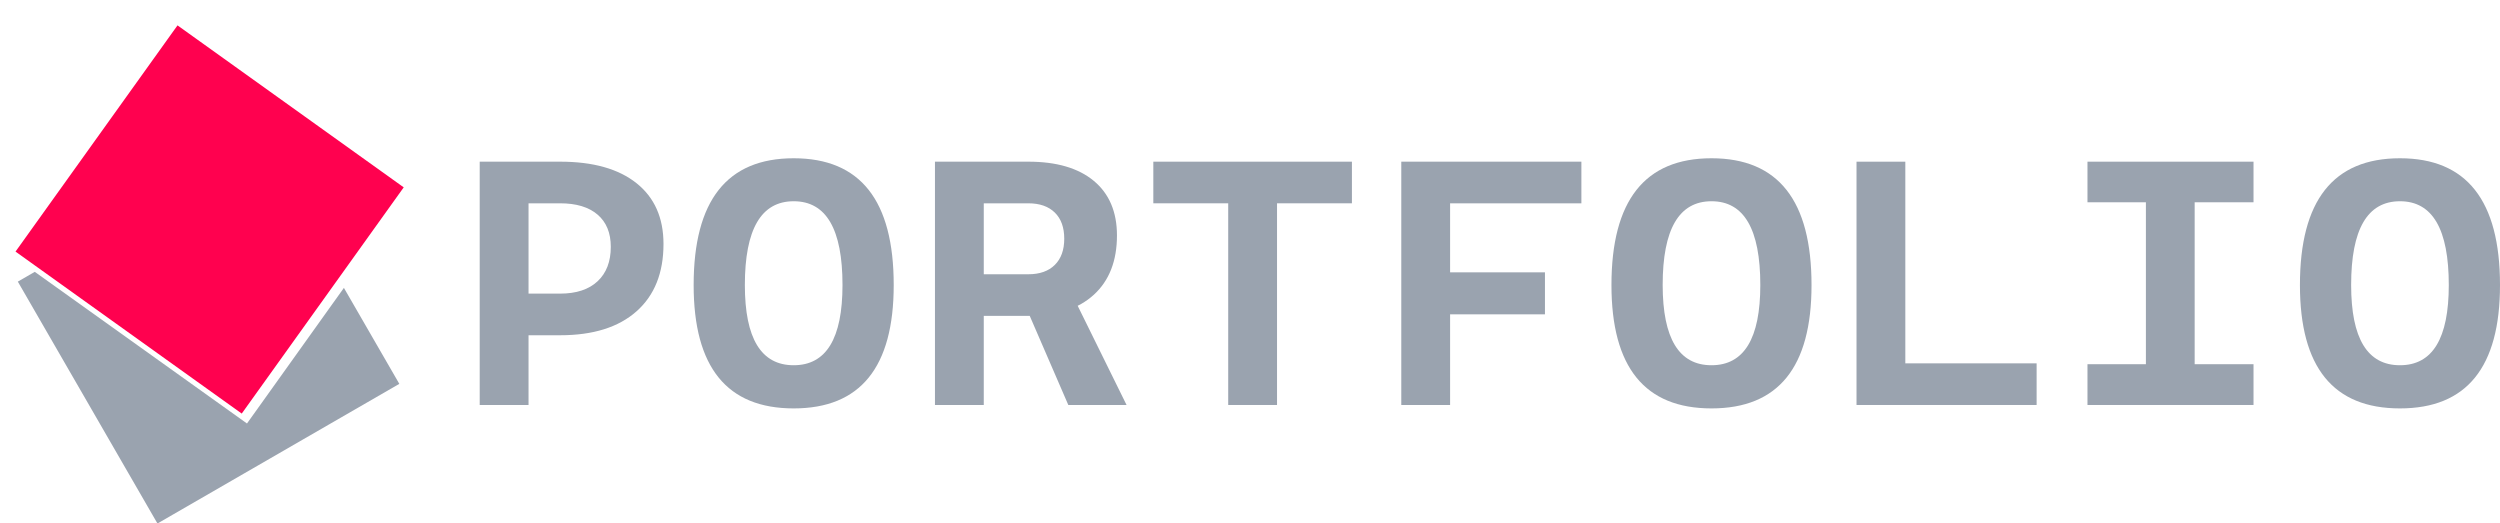 <svg xmlns="http://www.w3.org/2000/svg" viewBox="0 0 1459.13 305.54"><defs><style>.cls-1{fill:#9aa3af;}.cls-2,.cls-3{fill:#ff014f;}.cls-3{opacity:0;}</style></defs><g id="Layer_1" data-name="Layer 1"><path class="cls-1" d="M504.06,548.41v-142h28.5v142ZM530,507.71v-24.3h21q14.15,0,21.86-7.2t7.71-20.1q0-12.21-7.71-18.81T551,430.7H530.4V406.4H551q28.82,0,44.57,12.55t15.76,35.46q0,25.39-15.76,39.35T551,507.71Z" transform="translate(-224.08 -312.04)"/><path class="cls-1" d="M687.32,550.41q-58.4,0-58.39-72,0-74,58.39-74t58.38,74Q745.7,550.41,687.32,550.41Zm0-25.2q28.48,0,28.49-46.8,0-48.92-28.49-48.91t-28.5,48.91Q658.82,525.21,687.32,525.21Z" transform="translate(-224.08 -312.04)"/><path class="cls-1" d="M769.77,548.41v-142h28.49v142Zm27-52v-24.3h27.52q9.93,0,15.43-5.45t5.51-15.25q0-9.92-5.51-15.31t-15.43-5.4H797.18l-2.59-24.3h29.68q24.71,0,38.2,11.2T876,449.4q0,22.31-13.49,34.66t-38.2,12.35Zm50.83,52-28.92-66.8h30l32.92,66.8Z" transform="translate(-224.08 -312.04)"/><path class="cls-1" d="M897.22,430.7V406.4h115.91v24.3Zm43.71,117.71v-142h28.49v142Z" transform="translate(-224.08 -312.04)"/><path class="cls-1" d="M1041.94,548.41v-142h28.49v142Zm0-117.71V406.4h105.12v24.3Zm0,64.81V471h83.86v24.5Z" transform="translate(-224.08 -312.04)"/><path class="cls-1" d="M1223,550.41q-58.39,0-58.39-72,0-74,58.39-74t58.38,74Q1281.42,550.41,1223,550.41Zm0-25.2q28.49,0,28.49-46.8,0-48.92-28.49-48.91t-28.5,48.91Q1194.54,525.21,1223,525.21Z" transform="translate(-224.08 -312.04)"/><path class="cls-1" d="M1307.64,548.41v-142h28.49v142Zm0,0v-24.3h105.12v24.3Z" transform="translate(-224.08 -312.04)"/><path class="cls-1" d="M1442.44,430.1V406.4h96.91v23.7Zm0,118.31v-23.8h96.91v23.8Zm34.1,0v-142H1505v142Z" transform="translate(-224.08 -312.04)"/><path class="cls-1" d="M1624.82,550.41q-58.38,0-58.38-72,0-74,58.38-74t58.39,74Q1683.21,550.41,1624.82,550.41Zm0-25.2q28.5,0,28.5-46.8,0-48.92-28.5-48.91t-28.49,48.91Q1596.33,525.21,1624.82,525.21Z" transform="translate(-224.08 -312.04)"/></g><g id="Layer_2" data-name="Layer 2"><polygon class="cls-1" points="233.06 224.04 91.9 305.54 10.4 164.37 20.3 158.66 144.15 247.17 200.72 168.02 233.06 224.04"/><rect class="cls-2" x="267" y="358" width="163" height="163" transform="matrix(0.58, -0.81, 0.81, 0.58, -435.78, 155.47)"/><polygon class="cls-3" points="247.17 103.01 200.72 168.02 144.15 247.17 20.3 158.66 0 144.15 103.01 0 247.17 103.01"/></g></svg>